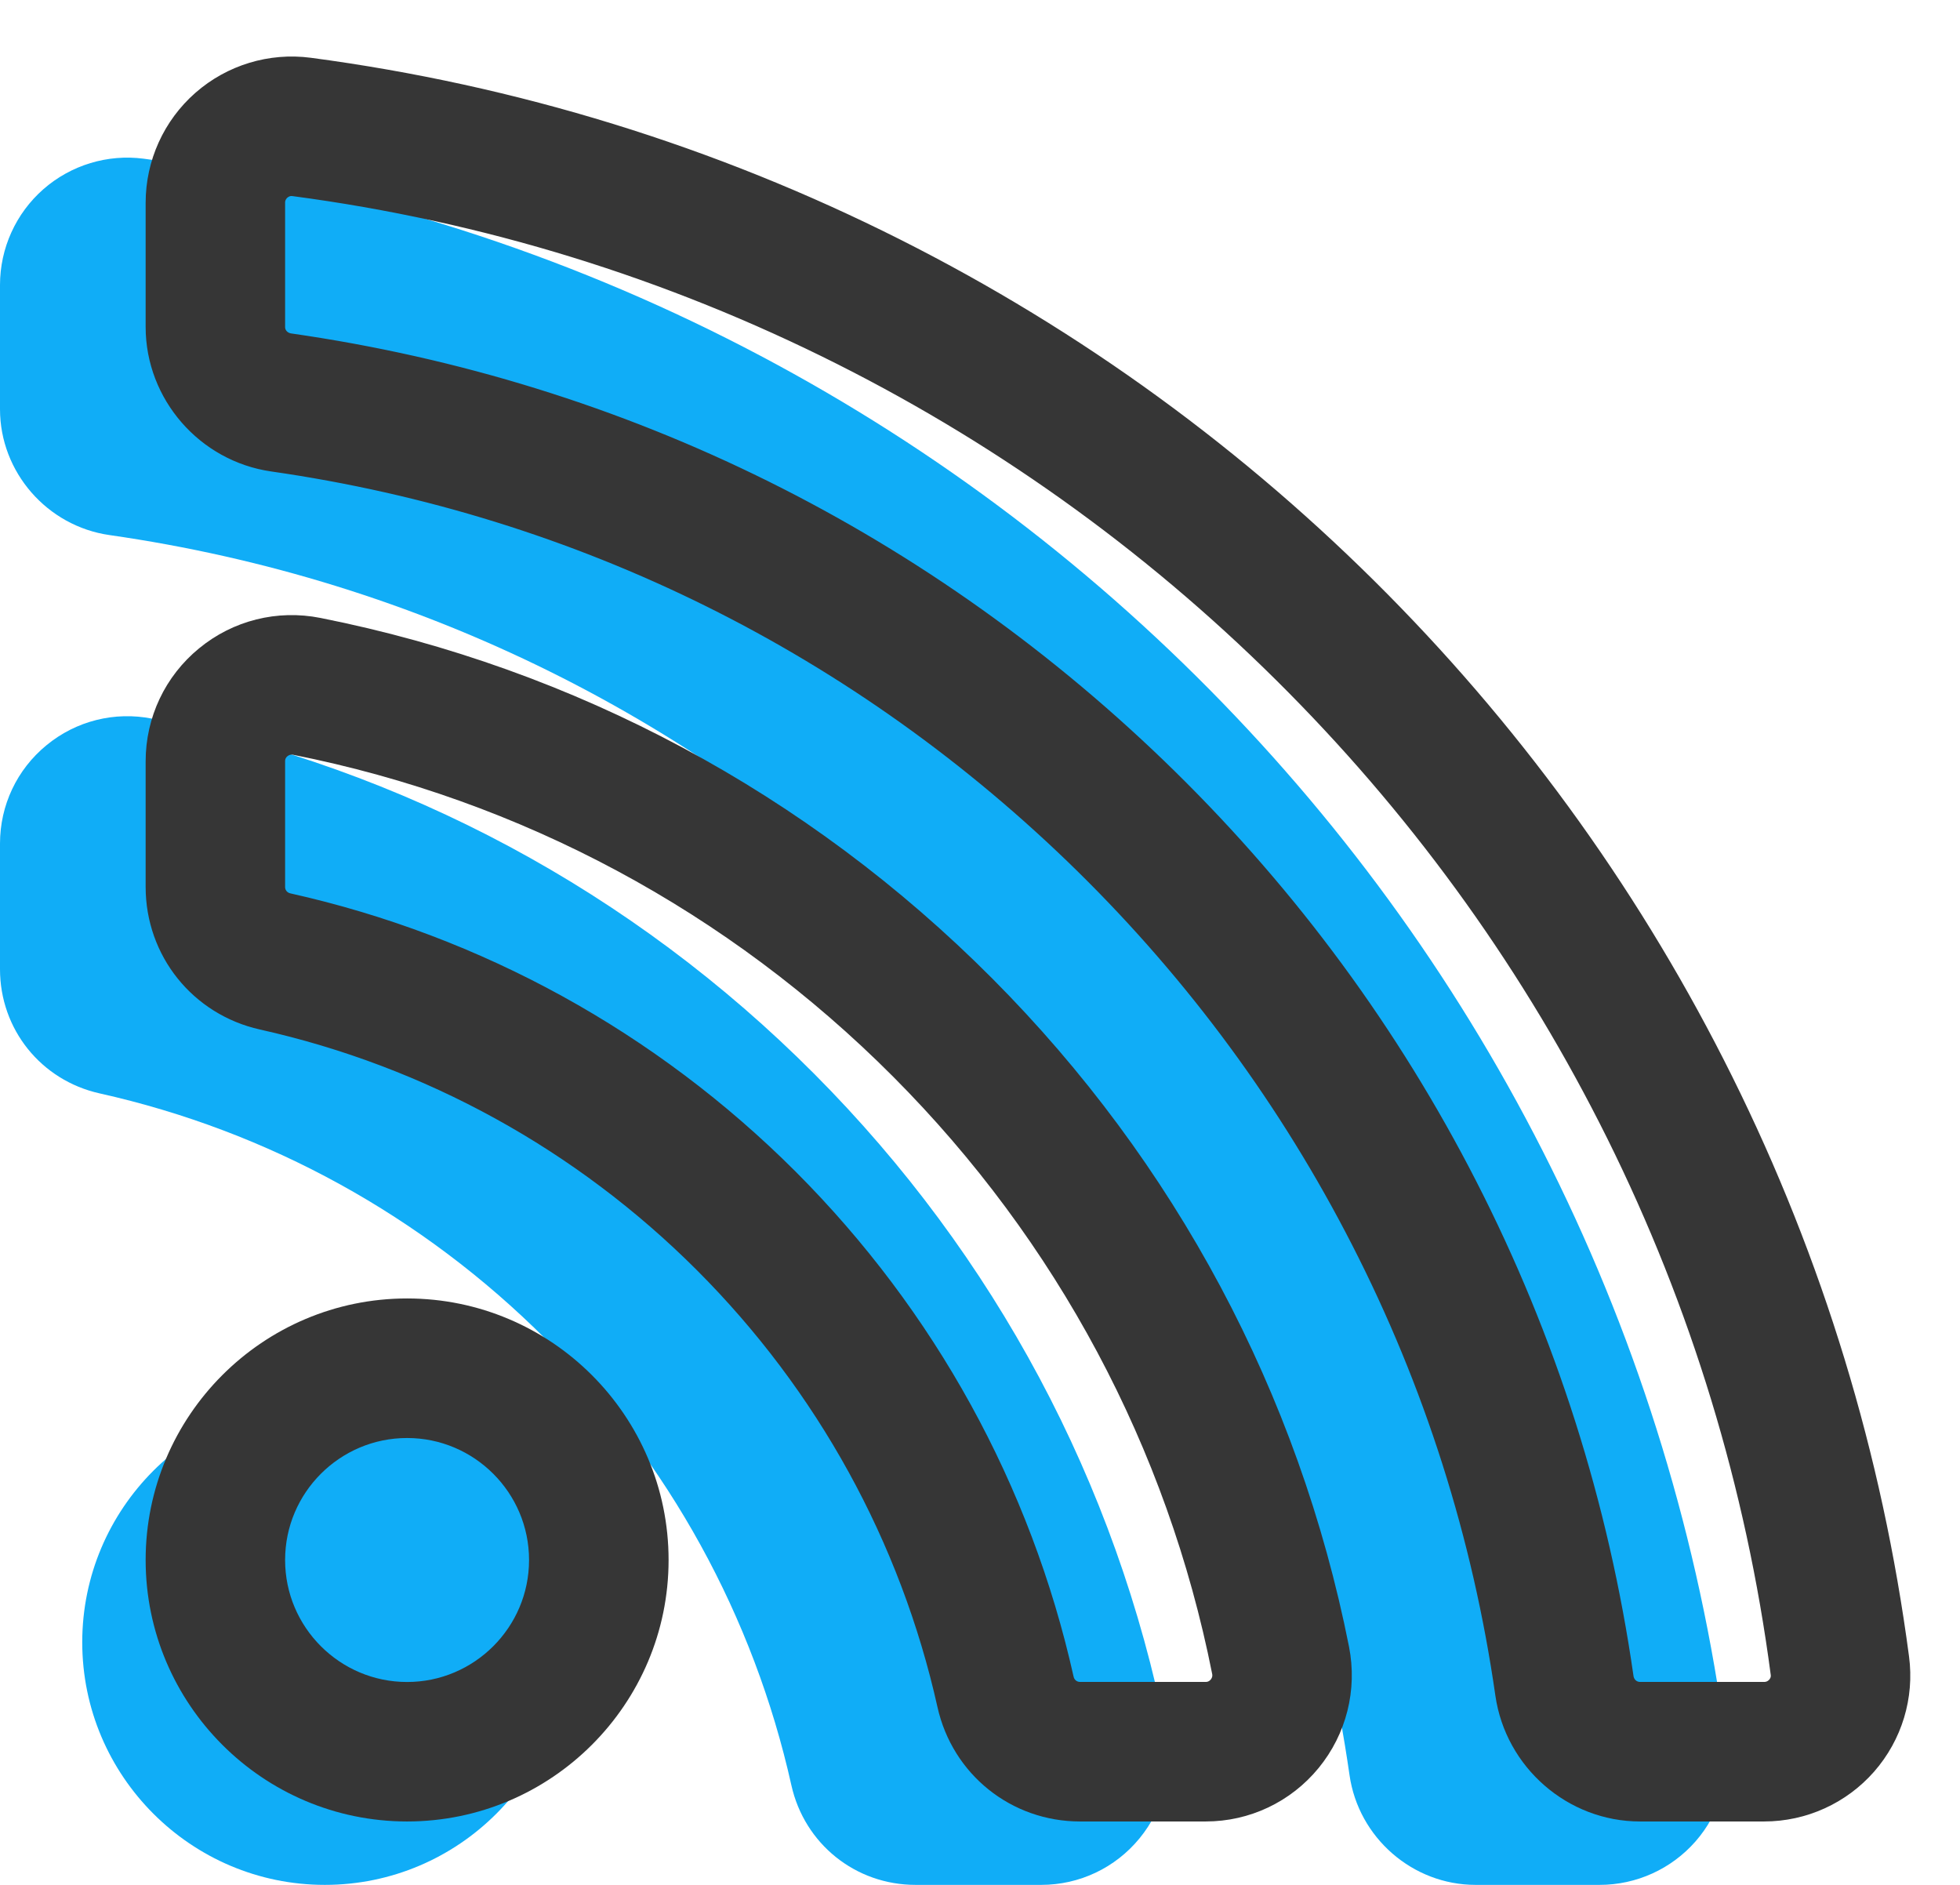 <svg width="26" height="25" viewBox="0 0 26 25" fill="none" xmlns="http://www.w3.org/2000/svg">
<path d="M4.309 18.563C2.535 18.563 1.091 20.007 1.091 21.782C1.091 23.556 2.535 25 4.309 25C6.084 25 7.528 23.556 7.528 21.782C7.528 20.007 6.084 18.563 4.309 18.563Z" fill="#10ADF7"/>
<path d="M22.894 23.094C22.543 20.438 21.762 17.875 20.571 15.478C19.411 13.14 17.889 11.011 16.048 9.149C14.174 7.254 12.021 5.687 9.648 4.492C7.215 3.267 4.61 2.464 1.907 2.105C1.427 2.042 0.942 2.189 0.576 2.509C0.21 2.83 0 3.293 0 3.78V5.428C0 6.261 0.625 6.979 1.453 7.097C5.564 7.687 9.311 9.545 12.288 12.47C13.783 13.939 15.023 15.626 15.975 17.484C16.95 19.388 17.598 21.427 17.902 23.545C18.021 24.374 18.739 25 19.574 25H21.22C21.707 25 22.17 24.79 22.491 24.424C22.811 24.059 22.958 23.574 22.894 23.094Z" fill="#10ADF7"/>
<path d="M15.468 22.981C14.811 19.671 13.198 16.65 10.803 14.245C8.391 11.823 5.354 10.194 2.019 9.532C1.521 9.433 1.009 9.561 0.617 9.884C0.225 10.205 0 10.681 0 11.188V12.855C0 13.651 0.543 14.328 1.321 14.502C3.561 15.002 5.607 16.129 7.239 17.761C8.871 19.393 9.998 21.44 10.498 23.679C10.672 24.457 11.349 25 12.145 25H13.812C14.319 25 14.794 24.775 15.116 24.383C15.438 23.991 15.567 23.48 15.468 22.981Z" fill="#10ADF7"/>
<path d="M25.076 22.003C24.725 19.347 23.944 16.785 22.753 14.387C21.593 12.05 20.071 9.92 18.23 8.058C16.356 6.163 14.203 4.596 11.83 3.401C9.397 2.176 6.792 1.373 4.089 1.014C3.609 0.951 3.123 1.098 2.758 1.418C2.392 1.739 2.182 2.202 2.182 2.689V4.337C2.182 5.17 2.807 5.888 3.635 6.006C7.746 6.596 11.493 8.454 14.47 11.379C15.964 12.848 17.205 14.535 18.156 16.393C19.132 18.297 19.78 20.336 20.084 22.454C20.203 23.283 20.921 23.909 21.755 23.909H23.402C23.889 23.909 24.352 23.699 24.673 23.333C24.993 22.968 25.14 22.483 25.076 22.003ZM23.657 22.443C23.619 22.486 23.536 22.558 23.402 22.558H21.756C21.586 22.558 21.445 22.434 21.421 22.262C21.096 19.996 20.402 17.814 19.358 15.777C18.341 13.79 17.014 11.986 15.417 10.416C12.232 7.287 8.225 5.3 3.827 4.67C3.656 4.645 3.532 4.505 3.532 4.337V2.689C3.532 2.555 3.605 2.471 3.648 2.433C3.686 2.401 3.76 2.35 3.866 2.35C3.881 2.35 3.896 2.351 3.912 2.353C6.465 2.691 8.924 3.45 11.222 4.607C13.464 5.736 15.498 7.217 17.269 9.008C19.009 10.767 20.447 12.779 21.544 14.987C22.668 17.251 23.406 19.671 23.737 22.18C23.755 22.309 23.695 22.4 23.657 22.443Z" fill="#363636" stroke="#363636" stroke-width="0.5"/>
<path d="M17.65 21.89C16.993 18.58 15.38 15.559 12.985 13.154C10.573 10.732 7.535 9.103 4.201 8.441C3.702 8.342 3.191 8.47 2.799 8.793C2.407 9.114 2.182 9.59 2.182 10.097V11.764C2.182 12.56 2.725 13.237 3.503 13.411C5.742 13.911 7.789 15.038 9.421 16.67C11.053 18.302 12.18 20.349 12.68 22.588C12.854 23.366 13.531 23.909 14.327 23.909H15.994C16.501 23.909 16.976 23.684 17.298 23.292C17.62 22.899 17.748 22.389 17.65 21.89ZM16.254 22.435C16.216 22.481 16.132 22.558 15.994 22.558H14.327C14.168 22.558 14.033 22.449 13.998 22.294C13.442 19.804 12.189 17.529 10.376 15.715C8.562 13.902 6.287 12.649 3.797 12.093C3.641 12.058 3.532 11.923 3.532 11.764V10.097C3.532 9.958 3.609 9.874 3.655 9.836C3.694 9.805 3.767 9.759 3.869 9.759C3.891 9.759 3.914 9.761 3.938 9.766C7.009 10.375 9.806 11.876 12.028 14.107C14.234 16.322 15.72 19.105 16.325 22.153C16.352 22.29 16.292 22.389 16.254 22.435Z" fill="#363636" stroke="#363636" stroke-width="0.5"/>
<path d="M5.4 17.472C3.626 17.472 2.182 18.916 2.182 20.691C2.182 22.465 3.626 23.909 5.4 23.909C7.175 23.909 8.619 22.465 8.619 20.691C8.619 18.916 7.175 17.472 5.4 17.472ZM5.4 22.559C4.37 22.559 3.532 21.721 3.532 20.691C3.532 19.661 4.37 18.823 5.4 18.823C6.43 18.823 7.268 19.661 7.268 20.691C7.268 21.721 6.43 22.559 5.4 22.559Z" fill="#363636" stroke="#363636" stroke-width="0.5"/>
</svg>
